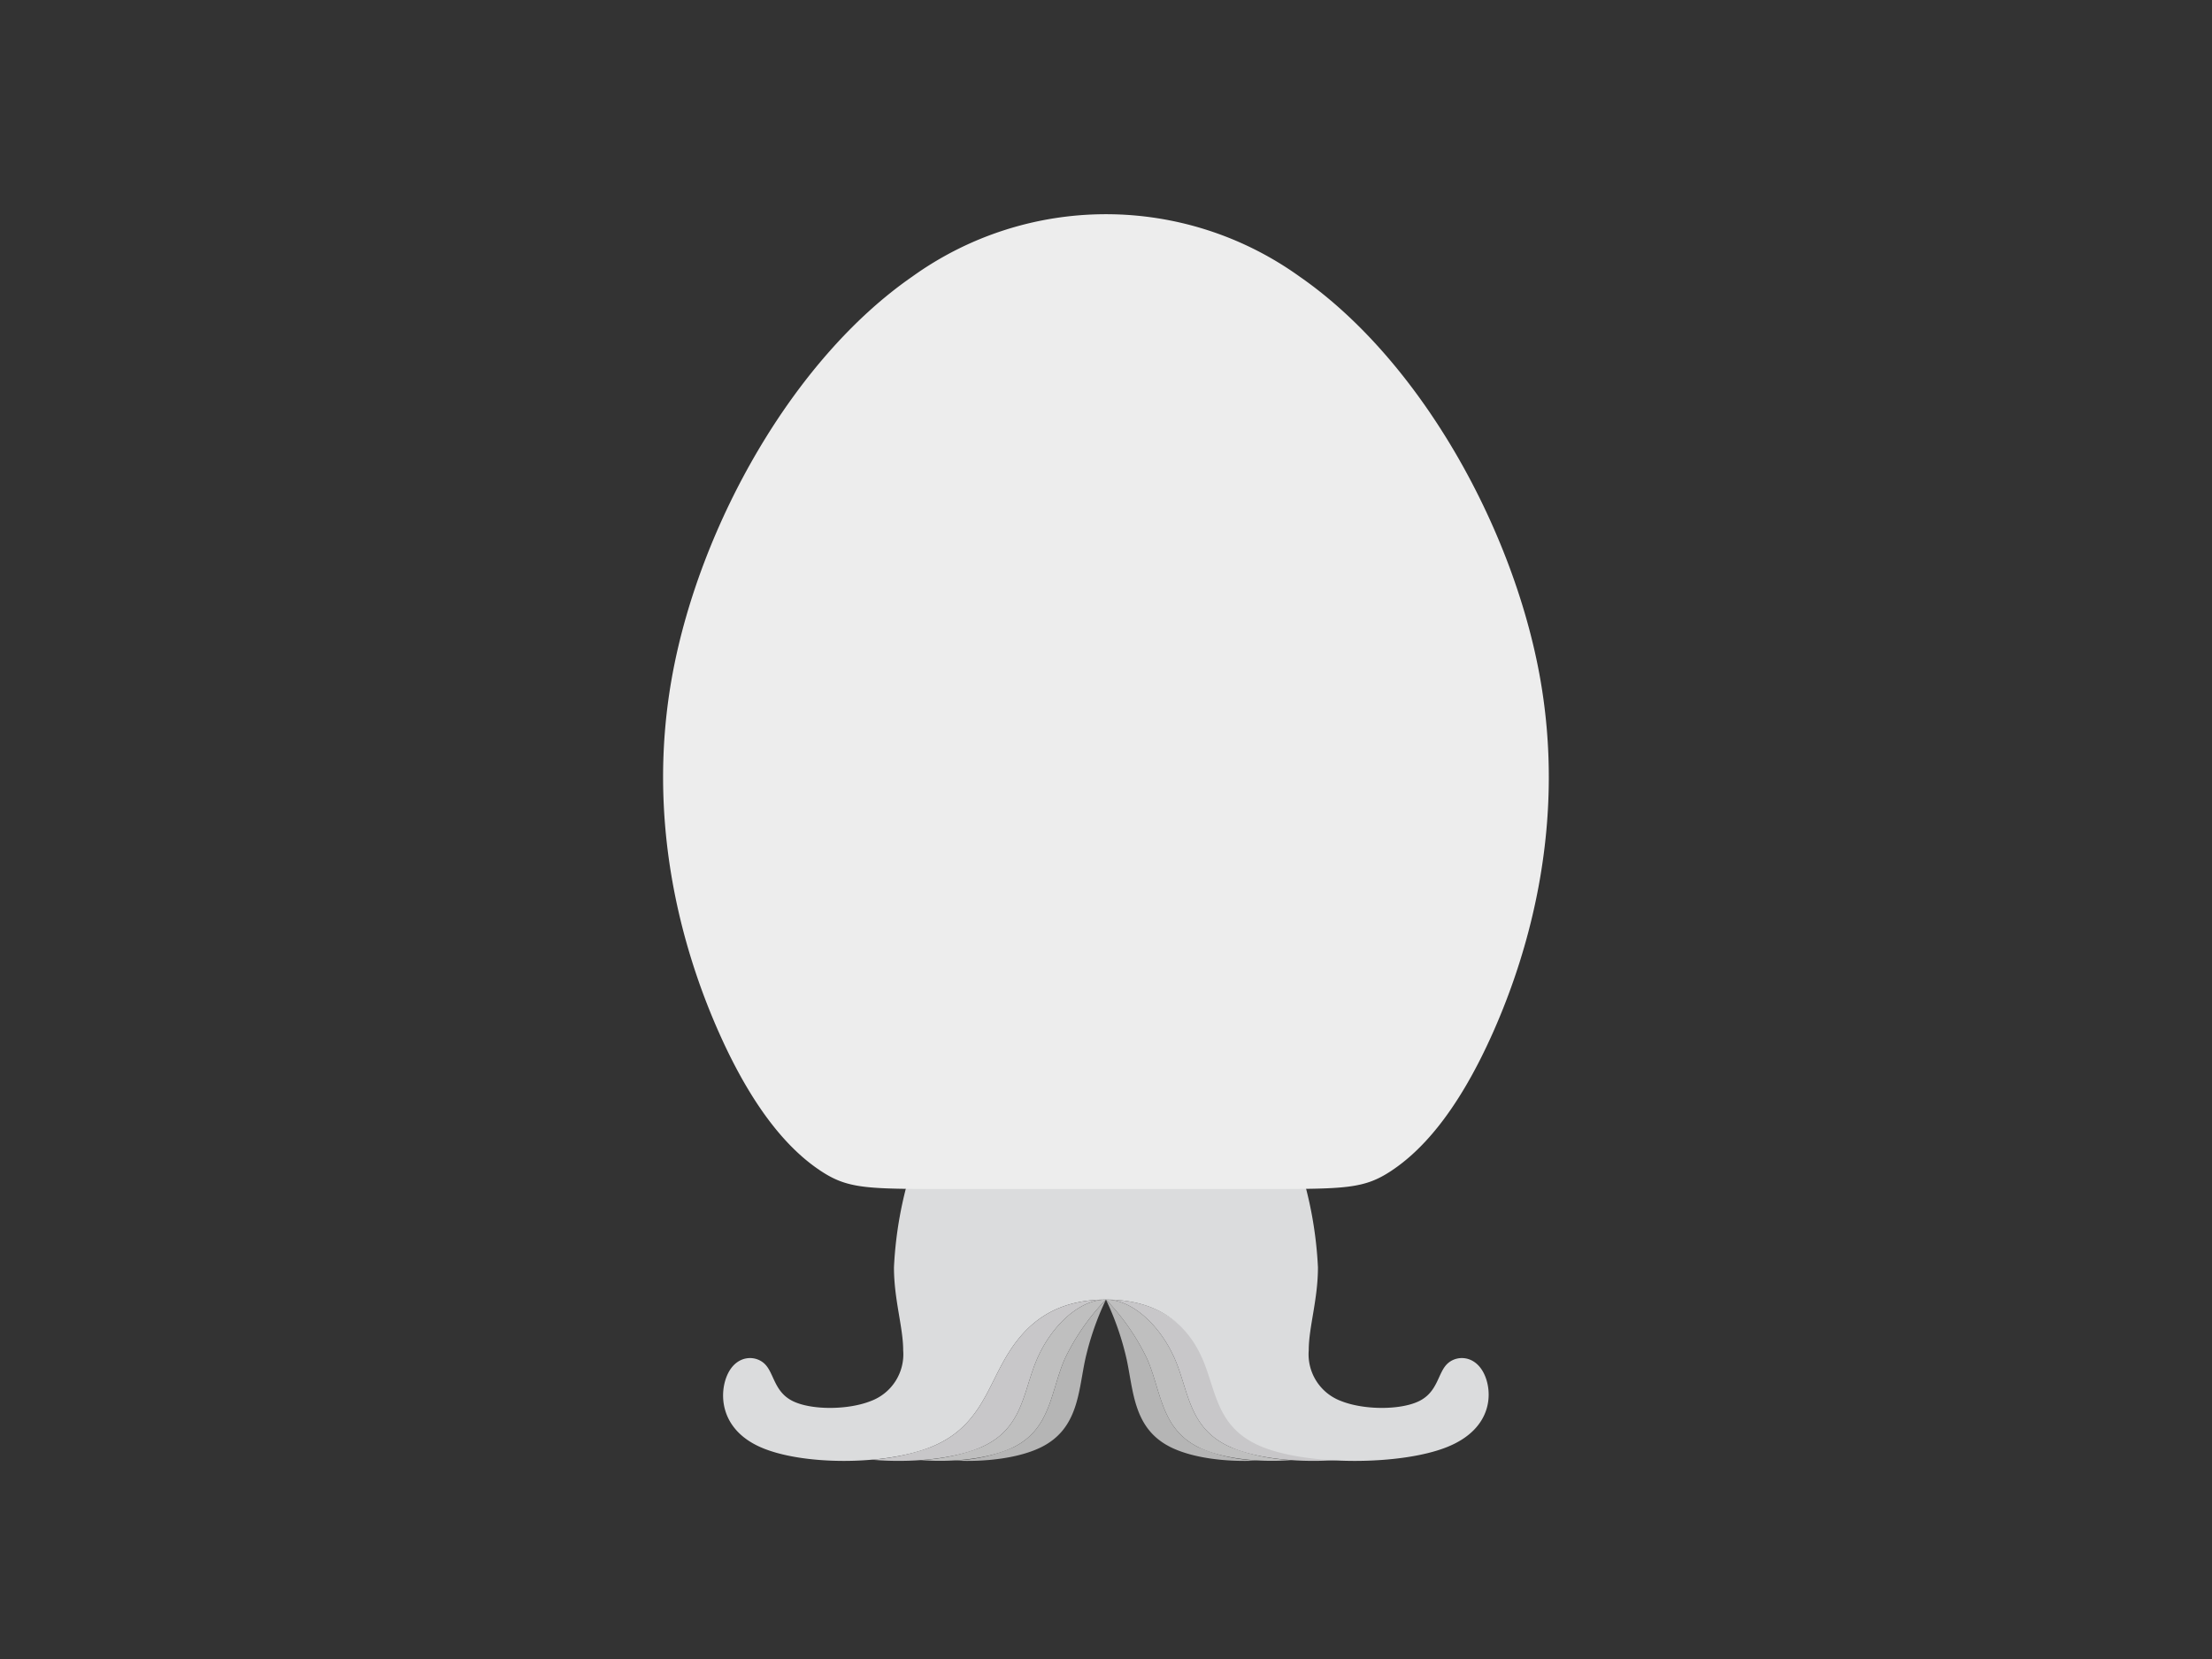 <svg id="圖層_1" data-name="圖層 1" xmlns="http://www.w3.org/2000/svg" viewBox="0 0 239.99 180"><rect x="0" y="0" width="239.99" height="180" fill="#333333" stroke="none"/><title>軟體類</title><rect width="239.99" height="180" style="fill:none"/><path d="M1260,11673a30.8,30.8,0,0,1,2.25,6.5c0.75,3.5.75,7.5,4.75,9.5,2.34,1.17,6,1.65,9.5,1.46a17.4,17.4,0,0,1-6.5-1.46c-4-2-4-6-5.5-9.5A24.18,24.18,0,0,0,1260,11673Z" transform="translate(-1140.01 -11532)" style="fill:#b5b5b5"/><path d="M1260,11673c3,0,6,3,7.5,6.5s1.5,7.5,6,9.5a20.67,20.67,0,0,0,6.62,1.41c-3.64.29-7.65-.18-10.12-1.41-4-2-4-6-5.5-9.5A24.18,24.18,0,0,0,1260,11673Z" transform="translate(-1140.01 -11532)" style="fill:#bfbfbf"/><path d="M1285.43,11690.37a23.33,23.33,0,0,1-6.43-1.37c-5-2-6-6-8-9.5s-5-6.5-11-6.5c3,0,6,3,7.5,6.5s1.5,7.5,6,9.5C1276.41,11690.29,1281.2,11690.75,1285.43,11690.37Z" transform="translate(-1140.01 -11532)" style="fill:#c8c7c9"/><path d="M1278,11619c6,6,6,15,5,20.5s-3,7.5-3.5,10,0.5,5.5,1.5,9a42.55,42.55,0,0,1,2,11c0,3.5-1,6.5-1,9a5.41,5.41,0,0,0,3.5,5.5c2.5,1,6.5,1,8.5,0s2-3,3-4,3-1,4,1,1,6-4,8-15,2-20,0-5-6-6.5-9.5-4.5-6.5-10.5-6.5-9,3-11,6.5-3,7.5-8,9.5-14,2-18.5,0-4.5-6-3.5-8,3-2,4-1,1,3,3,4,6,1,8.5,0a5.41,5.41,0,0,0,3.5-5.5c0-2.5-1-5.5-1-9a42.54,42.54,0,0,1,2-11c1-3.5,2-6.5,1.5-9s-2.5-4.5-3.5-10-1-14.5,5-20.5" transform="translate(-1140.01 -11532)" style="fill:#dbdcdd"/><path d="M1234.57,11690.37a23.33,23.33,0,0,0,6.43-1.37c5-2,6-6,8-9.5s5-6.5,11-6.5c-3,0-6,3-7.5,6.5s-1.5,7.5-6,9.5C1243.59,11690.29,1238.8,11690.75,1234.57,11690.37Z" transform="translate(-1140.01 -11532)" style="fill:#c8c7c9"/><path d="M1260,11673c-3,0-6,3-7.5,6.5s-1.5,7.5-6,9.5a20.74,20.74,0,0,1-6.62,1.41c3.64,0.29,7.64-.18,10.12-1.41,4-2,4-6,5.5-9.5A24.2,24.2,0,0,1,1260,11673Z" transform="translate(-1140.01 -11532)" style="fill:#bfbfbf"/><path d="M1260,11673a30.73,30.73,0,0,0-2.25,6.5c-0.75,3.5-.75,7.5-4.75,9.5-2.34,1.17-6,1.65-9.5,1.46a17.38,17.38,0,0,0,6.5-1.46c4-2,4-6,5.5-9.5A24.2,24.2,0,0,1,1260,11673Z" transform="translate(-1140.01 -11532)" style="fill:#b5b5b5"/><path d="M1243,11661c-9,0-11,0-14-2s-7-6-11-15-8-23-5-39,13-34,26-43a36,36,0,0,1,42,0c13,9,23,27,26,43s-1,30-5,39-8,13-11,15-5,2-14,2h-34Z" transform="translate(-1140.01 -11532)" style="fill:#ededed"/></svg>